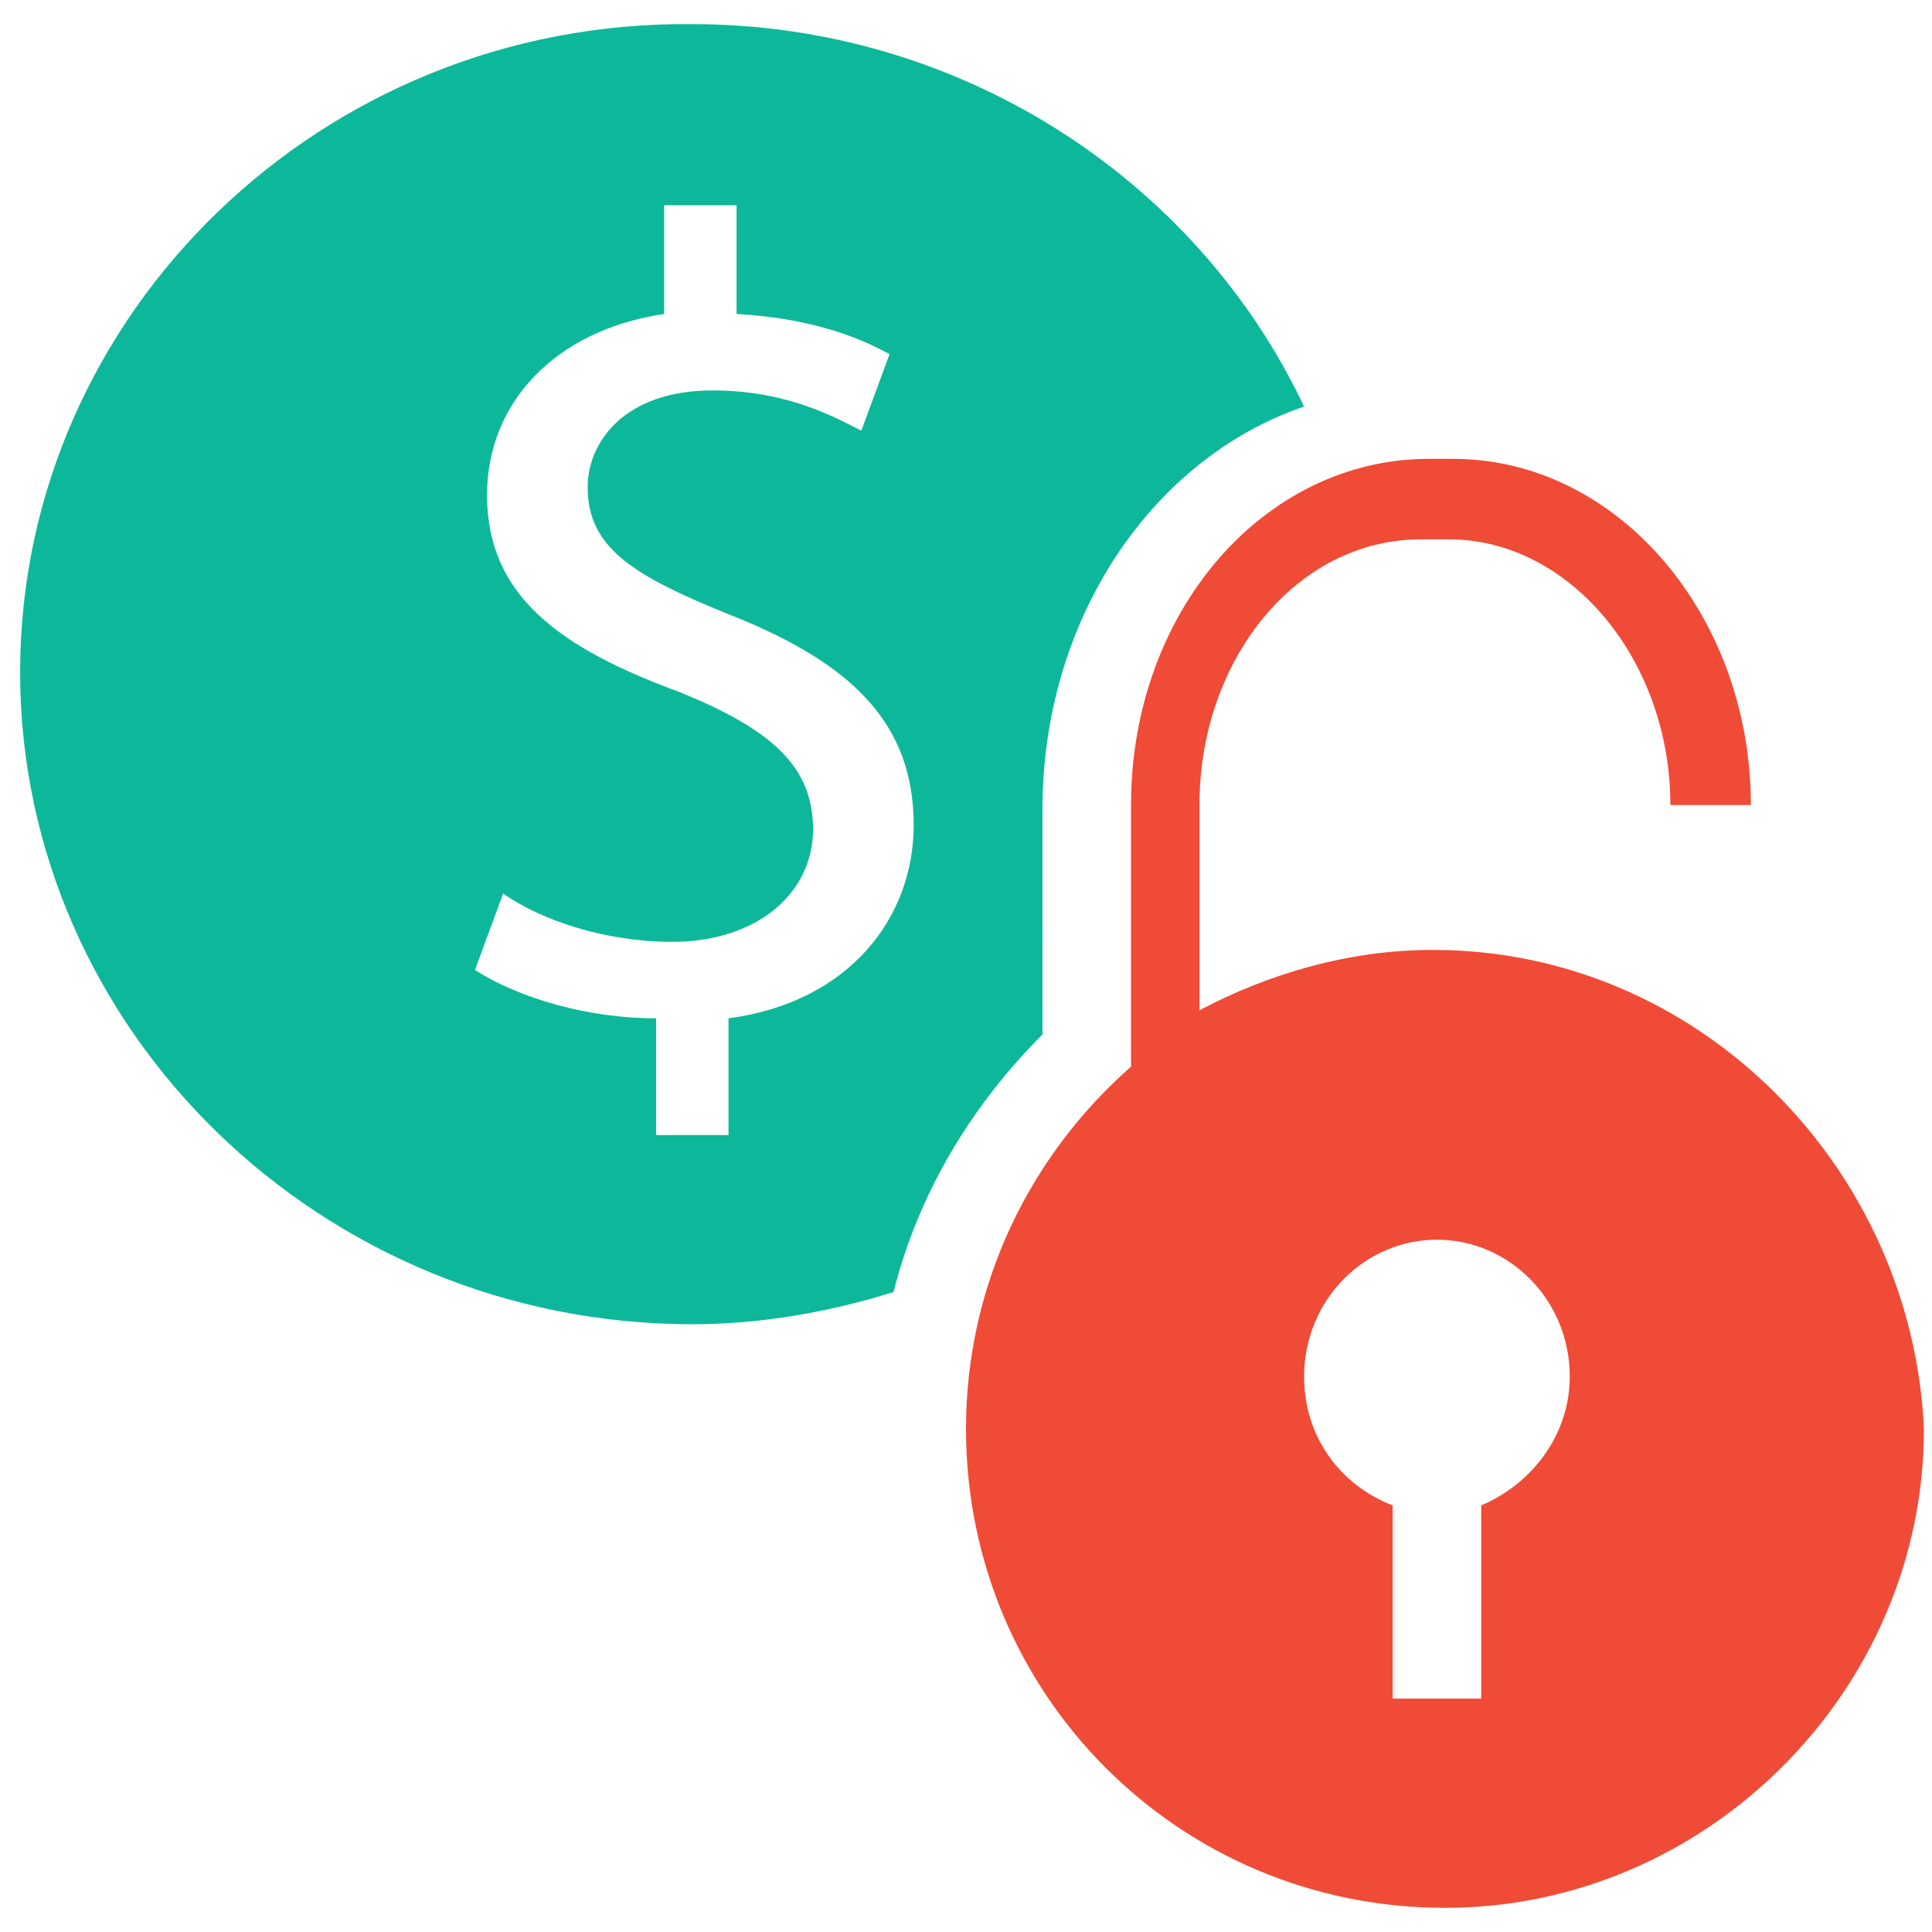<?xml version="1.0" encoding="utf-8"?>
<!-- Generator: Adobe Illustrator 18.0.0, SVG Export Plug-In . SVG Version: 6.00 Build 0)  -->
<!DOCTYPE svg PUBLIC "-//W3C//DTD SVG 1.1//EN" "http://www.w3.org/Graphics/SVG/1.1/DTD/svg11.dtd">
<svg version="1.1" id="Layer_1" xmlns="http://www.w3.org/2000/svg" xmlns:xlink="http://www.w3.org/1999/xlink" x="0px" y="0px"
	 viewBox="0 0 48 48" enable-background="new 0 0 48 48" xml:space="preserve">
<g>
	<path fill="#0DB89A" d="M25.9,20.1c0-4.7,2.7-8.7,6.5-10c-2.7-5.7-8.6-9.5-15.2-9.5C8,0.5,0.5,7.8,0.5,16.7
		c0,8.9,7.5,16.2,16.7,16.2c1.7,0,3.4-0.3,5-0.8c0.6-2.4,1.9-4.6,3.7-6.4V20.1z M18.1,25.3v2.9h-1.8v-2.9c-1.7,0-3.4-0.5-4.5-1.2
		l0.7-1.9c1,0.7,2.6,1.2,4.2,1.2c2.1,0,3.5-1.2,3.5-2.8c0-1.6-1.1-2.5-3.3-3.4c-3-1.1-4.8-2.4-4.8-4.9c0-2.3,1.7-4.1,4.4-4.5V5.1
		h1.8v2.7c1.7,0.1,2.9,0.5,3.8,1l-0.7,1.9c-0.6-0.3-1.8-1-3.7-1c-2.2,0-3.1,1.3-3.1,2.4c0,1.5,1.1,2.2,3.6,3.2
		c3,1.2,4.5,2.7,4.5,5.2C22.7,22.8,21.1,24.9,18.1,25.3z"/>
	<path fill="#F04B36" d="M35.6,23.6c-2.1,0-4.1,0.6-5.8,1.5v-5.1c0-3.6,2.4-6.6,5.5-6.6H36c3,0,5.5,3,5.5,6.6h2
		c0-4.7-3.3-8.6-7.4-8.6h-0.6c-4.1,0-7.4,3.8-7.4,8.6v6.5c-2.5,2.2-4.1,5.4-4.1,9c0,6.6,5.3,11.9,11.9,11.9
		c6.5,0,11.9-5.4,11.9-11.9C47.5,29,42.2,23.6,35.6,23.6z M36.8,37.4v4.8h-2.2v-4.8c-1.3-0.5-2.2-1.7-2.2-3.2c0-1.9,1.5-3.4,3.3-3.4
		c1.8,0,3.3,1.5,3.3,3.4C39,35.7,38,36.9,36.8,37.4z"/>
</g>
</svg>
